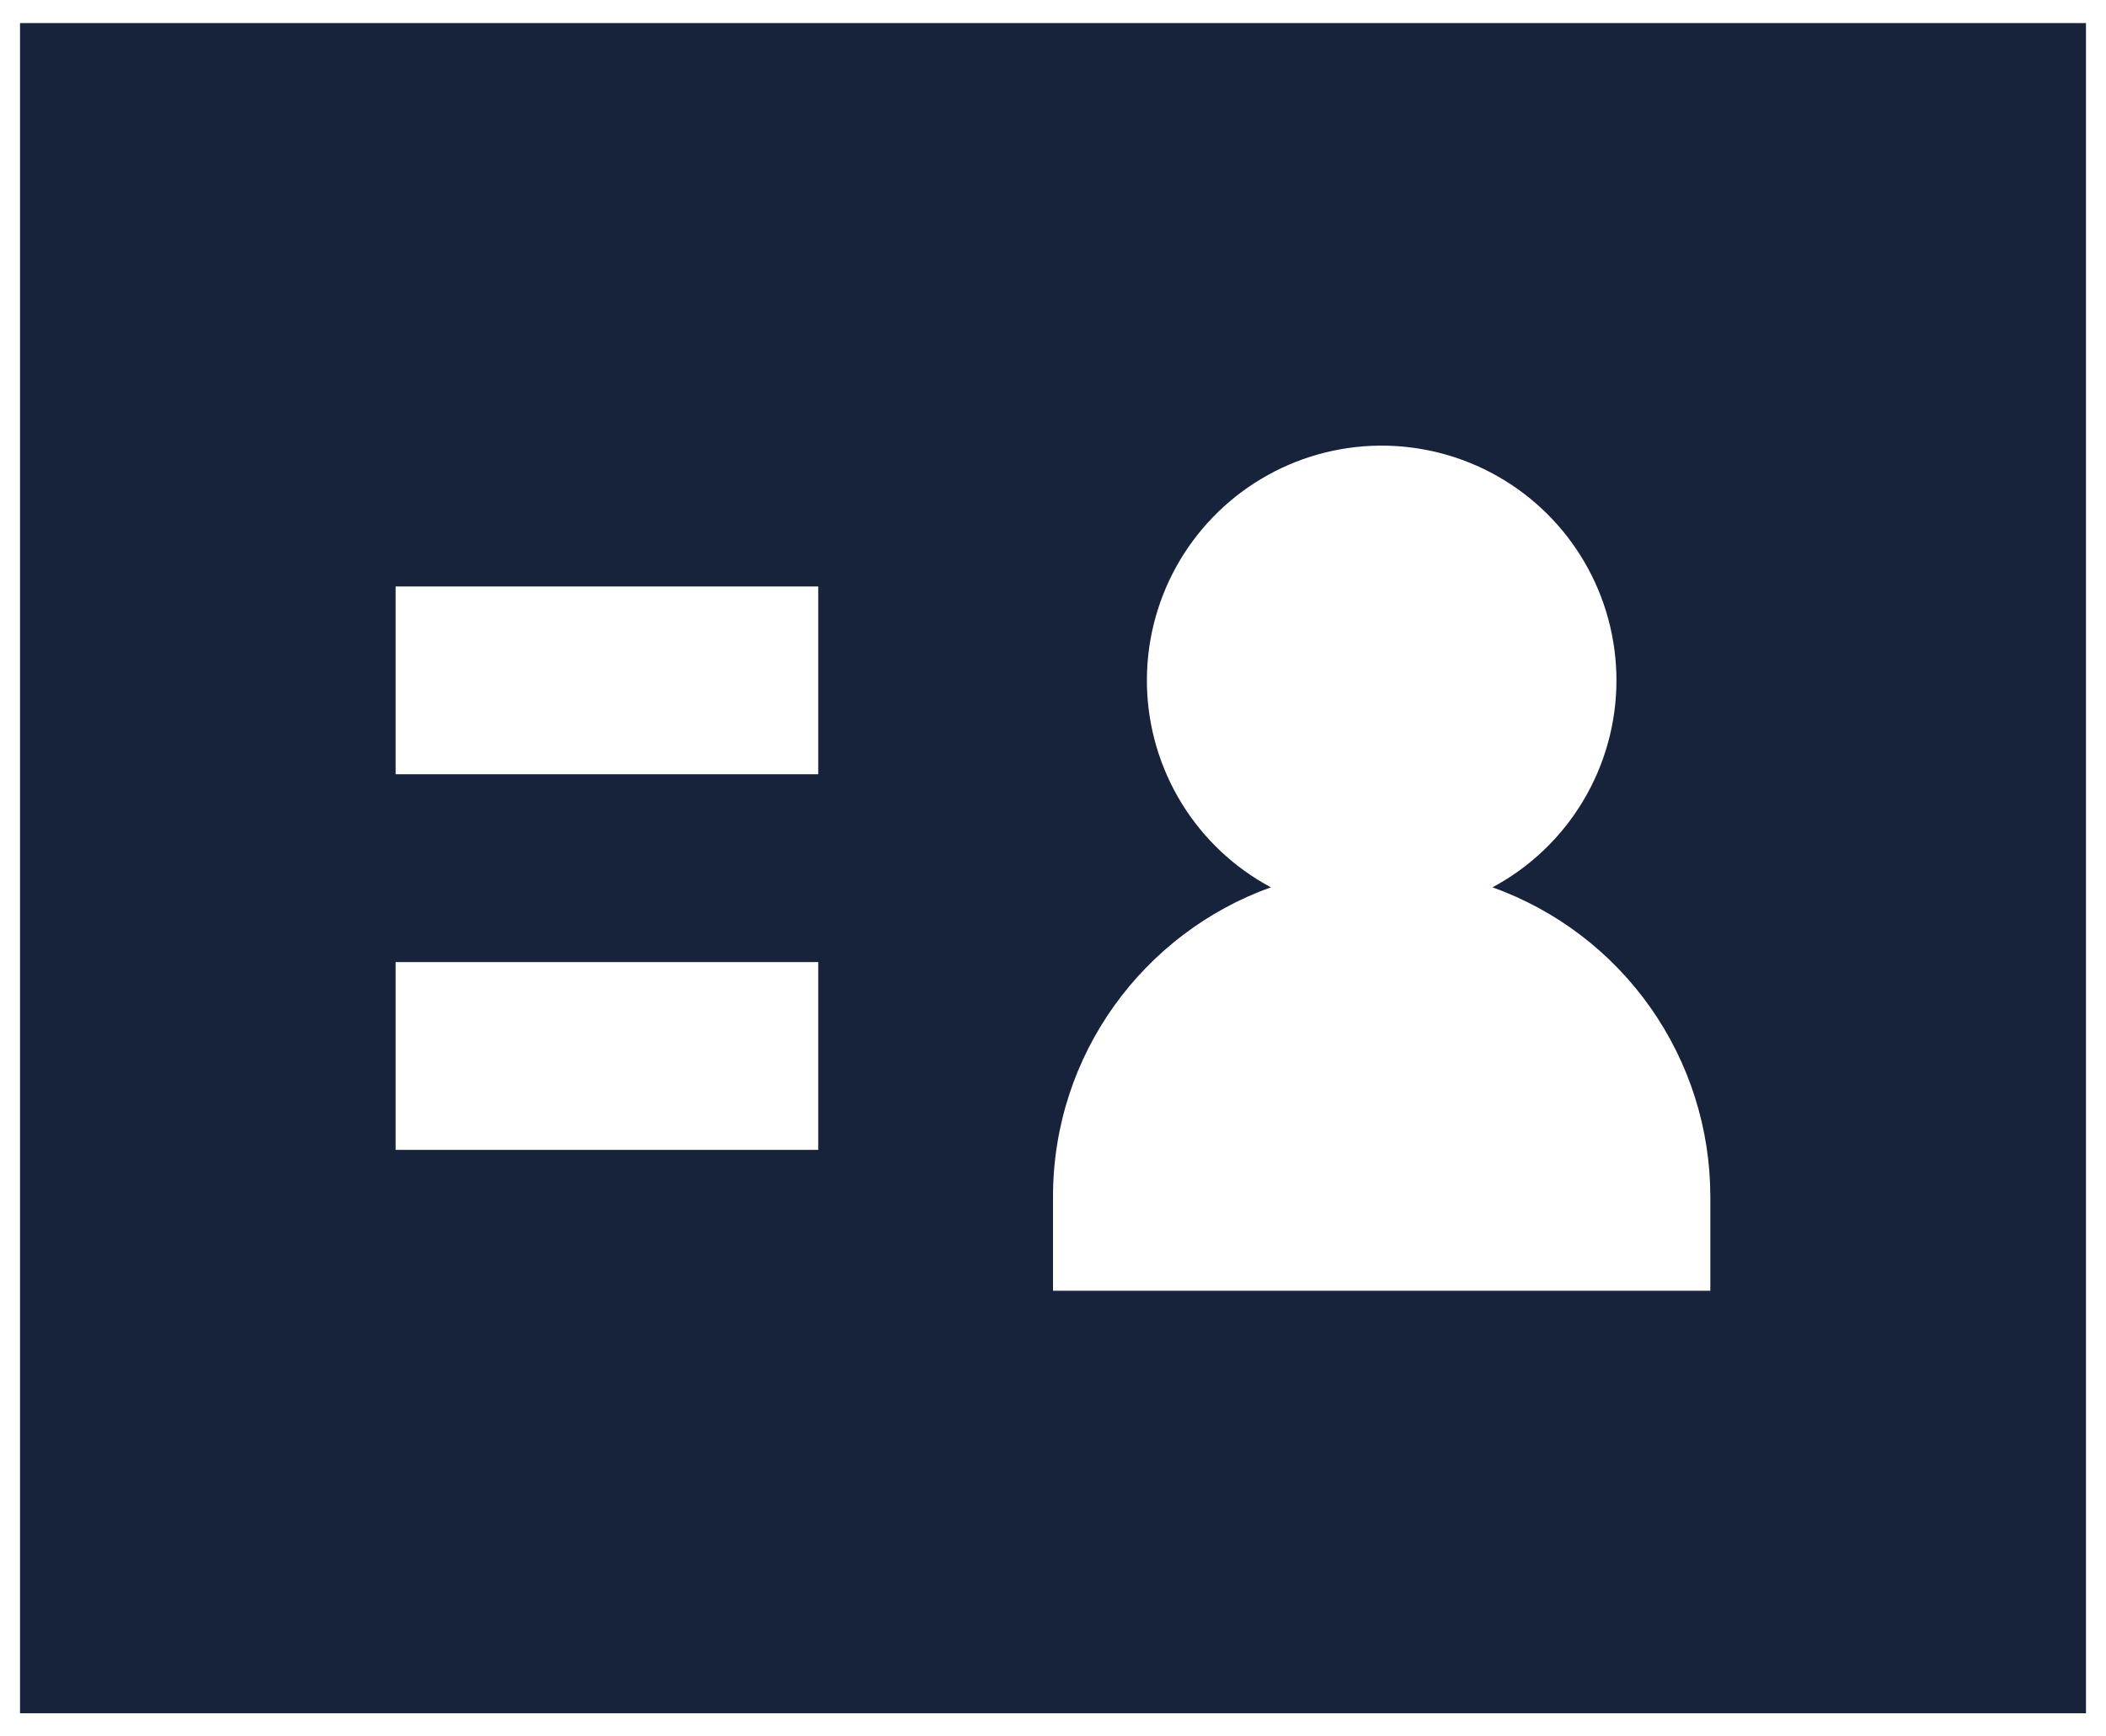 <svg width="57" height="47" viewBox="0 0 57 47" fill="none" xmlns="http://www.w3.org/2000/svg">
<path d="M0.542 0.625V46.375H56.458V0.625H0.542ZM10.708 15.875H22.146V20.958H10.708V15.875ZM10.708 26.042H22.146V31.125H10.708V26.042ZM43.75 18.417C43.75 19.567 43.438 20.695 42.847 21.681C42.256 22.668 41.409 23.476 40.395 24.018C42.121 24.637 43.615 25.773 44.67 27.273C45.726 28.773 46.292 30.562 46.291 32.396V34.938H28.5V32.396C28.5 28.535 30.958 25.251 34.397 24.018C33.406 23.488 32.573 22.704 31.984 21.747C31.395 20.79 31.07 19.693 31.043 18.569C31.016 17.446 31.288 16.335 31.83 15.35C32.373 14.366 33.166 13.543 34.131 12.965C35.095 12.388 36.195 12.076 37.319 12.063C38.443 12.05 39.551 12.334 40.529 12.889C41.507 13.443 42.32 14.246 42.886 15.218C43.452 16.189 43.75 17.293 43.75 18.417Z" fill="#17223B"/>
</svg>
